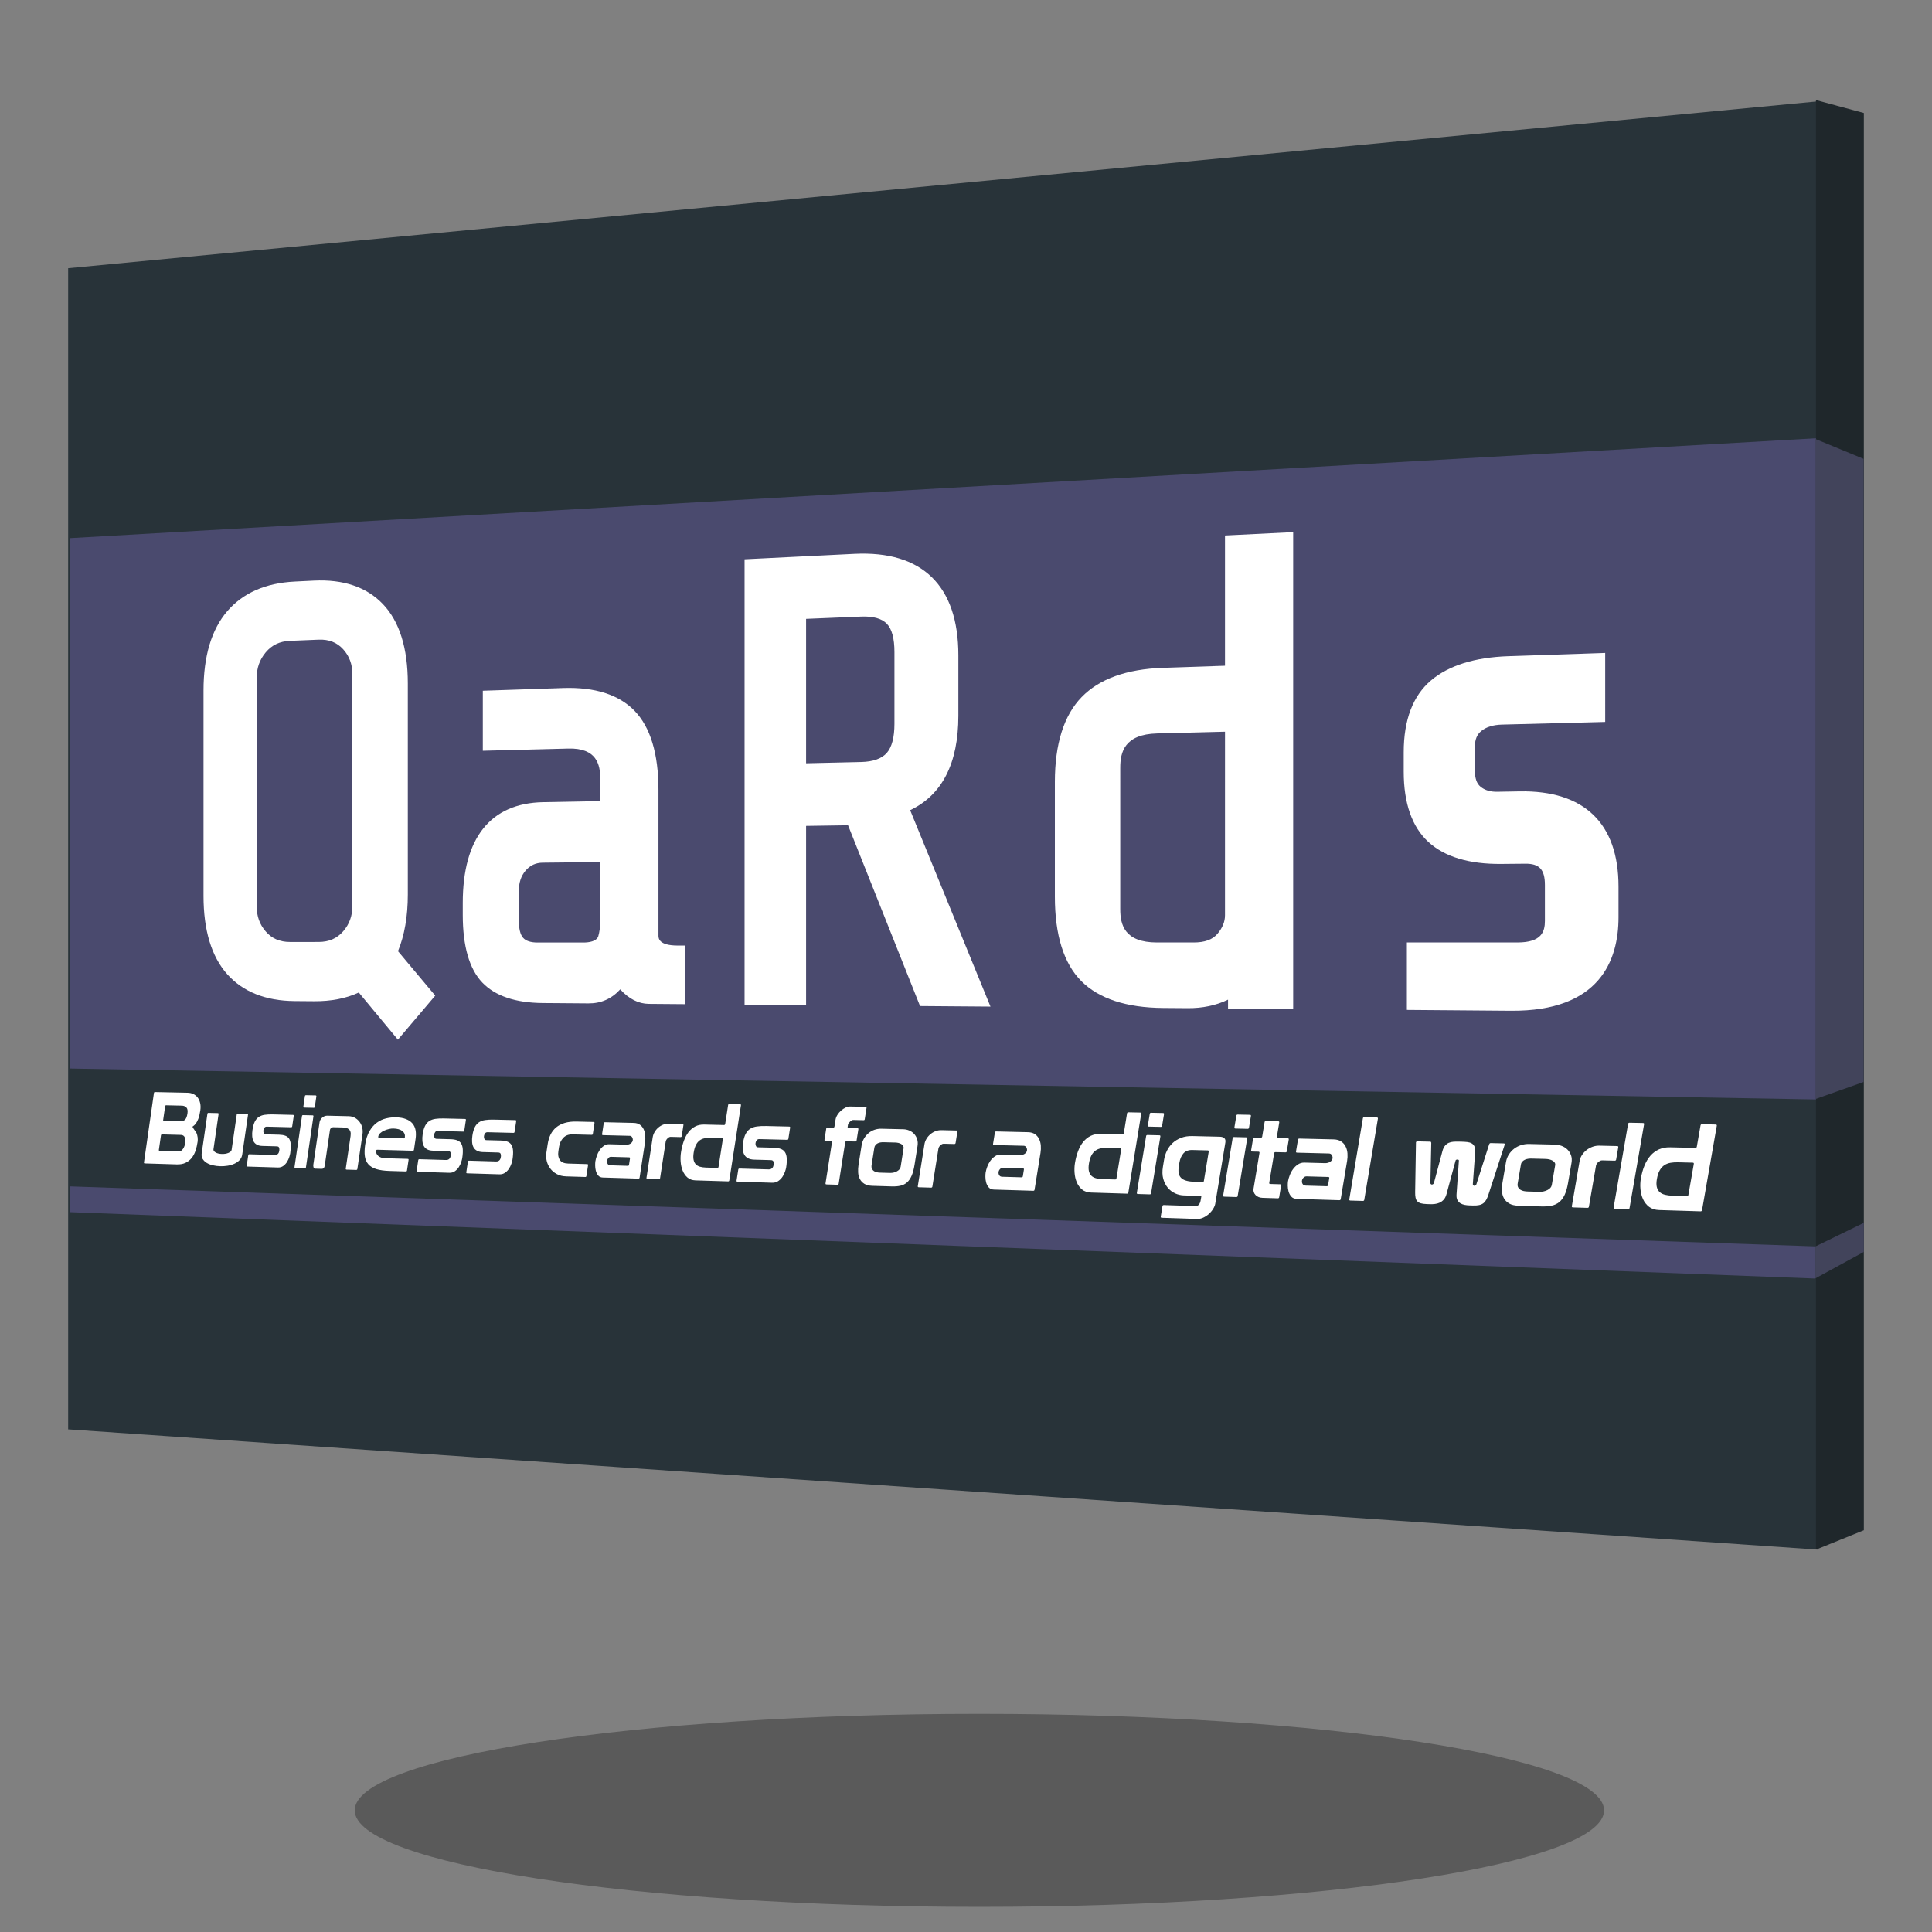 <?xml version="1.0" encoding="utf-8"?>
<!-- Generator: Adobe Illustrator 16.0.0, SVG Export Plug-In . SVG Version: 6.00 Build 0)  -->
<!DOCTYPE svg PUBLIC "-//W3C//DTD SVG 1.1//EN" "http://www.w3.org/Graphics/SVG/1.1/DTD/svg11.dtd">
<svg version="1.1" xmlns="http://www.w3.org/2000/svg" xmlns:xlink="http://www.w3.org/1999/xlink" x="0px" y="0px" width="1000px"
	 height="1000px" viewBox="0 0 1000 1000" enable-background="new 0 0 1000 1000" xml:space="preserve">
<rect x="0" y="0" width="1000" height="1000" fill="#808080" stroke="none"/>
<g id="Layer_1">
	<path opacity="0.3" fill="#010101" enable-background="new    " d="M506.923,887.086c178.551,0,323.328,22.359,323.328,49.955
		s-144.777,49.955-323.328,49.955c-178.55,0-323.31-22.359-323.31-49.955S328.373,887.086,506.923,887.086z"/>
	<g id="Layer_1_1_" display="none">
		<g display="inline">
			<g>
				<path opacity="0.2" fill="#010101" enable-background="new    " d="M883.458,650.888H122.486c0,0-103.073-15.01-108.374-120.368
					c0,0-36.849-156.295,149.288-184.388c0,0-73.77-219.514,166.818-309.066c0,0,201.926-59.704,300.292,151.029
					c0,0,87.796-64.99,187.869-1.749c0,0,87.813,59.68,59.729,173.843c0,0,112.384,15.799,115.896,151.029
					C994.02,511.201,1004.671,604.444,883.458,650.888z"/>
				<path fill="#FFFFFF" d="M878.026,634.626H117.071c0,0-103.09-15.025-108.35-120.368c0,0-36.864-156.289,149.264-184.371
					c0,0-73.746-219.506,166.819-309.075c0,0,201.942-59.695,300.291,151.029c0,0,87.78-64.973,187.901-1.748
					c0,0,87.765,59.696,59.697,173.86c0,0,112.383,15.806,115.895,151.004C988.588,494.924,999.239,588.199,878.026,634.626z"/>
				<path opacity="0.2" fill="#010101" enable-background="new    " d="M159.05,623.438h675.103c0,0,91.455-13.334,96.139-106.789
					c0,0,32.717-138.662-132.434-163.573c0,0,65.437-194.74-148.013-274.217c0,0-179.161-52.972-266.411,133.995
					c0,0-77.885-57.648-166.688-1.562c0,0-77.908,52.964-52.964,154.241c0,0-99.715,14.042-102.829,133.961
					C60.969,499.494,51.513,582.232,159.05,623.438z"/>
				<path fill="#FFFFFF" d="M163.88,609.047H839c0,0,91.421-13.058,96.104-104.479c0,0,32.701-135.636-132.434-160.012
					c0,0,65.436-190.495-147.995-268.226c0,0-179.145-51.809-266.412,131.06c0,0-77.917-56.396-166.721-1.512
					c0,0-77.893,51.809-52.98,150.882c0,0-99.715,13.708-102.813,131.061C65.783,487.801,56.31,568.751,163.88,609.047z"/>
				<path fill="#E4E6ED" d="M337.293,675.508c25,0,45.271,20.262,45.271,45.272c0,25.01-20.271,45.271-45.271,45.271
					c-25.002,0-45.281-20.261-45.281-45.271C292.012,695.77,312.291,675.508,337.293,675.508z"/>
				<path fill="#C2C4CE" d="M356.708,683.247c9.726,7.563,16.035,19.4,16.035,32.687c0,22.831-18.53,41.369-41.361,41.369
					c-7.408,0-14.351-1.951-20.384-5.382c6.992,5.431,15.773,8.666,25.328,8.666c22.847,0,41.345-18.521,41.345-41.337
					C377.686,703.818,369.246,690.338,356.708,683.247z"/>
				<path fill="#E4E6ED" d="M501.932,716.665c25.012,0,45.272,20.278,45.272,45.288c0,24.994-20.262,45.271-45.272,45.271
					c-25.01,0-45.279-20.276-45.279-45.271C456.651,736.943,476.921,716.665,501.932,716.665z"/>
				<path fill="#C2C4CE" d="M521.348,724.39c9.741,7.609,16.019,19.448,16.019,32.719c0,22.831-18.538,41.353-41.369,41.353
					c-7.407,0-14.334-1.936-20.359-5.35c6.992,5.415,15.767,8.65,25.32,8.65c22.863,0,41.351-18.538,41.351-41.337
					C542.308,744.943,533.854,731.48,521.348,724.39z"/>
				<path fill="#E4E6ED" d="M666.514,689.248c24.994,0,45.272,20.278,45.272,45.271c0,24.994-20.278,45.272-45.272,45.272
					c-24.992,0-45.288-20.278-45.288-45.272C621.226,709.526,641.521,689.248,666.514,689.248z"/>
				<path fill="#C2C4CE" d="M685.962,696.956c9.74,7.578,16.019,19.416,16.019,32.687c0,22.848-18.507,41.354-41.368,41.354
					c-7.399,0-14.344-1.936-20.359-5.334c6.976,5.398,15.789,8.651,25.303,8.651c22.896,0,41.386-18.508,41.386-41.337
					C706.924,717.527,698.469,704.046,685.962,696.956z"/>
			</g>
			<path opacity="0.3" fill="#010101" enable-background="new    " d="M506.923,887.086c178.551,0,323.328,22.359,323.328,49.955
				s-144.777,49.955-323.328,49.955c-178.55,0-323.31-22.359-323.31-49.955S328.373,887.086,506.923,887.086z"/>
		</g>
	</g>
</g>
<g id="Layer_2">
	<g>
		<g>
			<polygon fill="#283339" points="941.215,802.084 35.276,739.824 35.277,138.828 941.215,52.426 			"/>
			<polygon fill="#4A4A6E" points="940.424,569.09 36.297,553.064 36.297,278.538 940.422,226.813 			"/>
			<polygon fill="#4A4A6E" points="939.633,661.761 36.297,627.413 36.297,614.07 939.633,645.128 			"/>
			<g>
				<path fill="#FFFFFF" d="M79.674,565.759c0.049-0.345,0.229-0.516,0.54-0.512l16.849,0.354c1.131,0.024,2.143,0.255,3.042,0.688
					c0.894,0.436,1.643,1.051,2.238,1.843c0.594,0.794,1.014,1.747,1.268,2.862c0.246,1.12,0.27,2.368,0.072,3.751
					c-0.27,1.869-0.626,3.342-1.064,4.423c-0.442,1.086-0.885,1.906-1.329,2.468c-0.442,0.557-0.819,0.93-1.127,1.114
					c-0.312,0.184-0.473,0.326-0.487,0.432c-0.026,0.172,0.163,0.54,0.571,1.104c0.408,0.567,0.857,1.219,1.348,1.961
					c0.175,0.314,0.318,0.681,0.434,1.103c0.109,0.418,0.199,0.848,0.264,1.279c0.062,0.438,0.085,0.872,0.071,1.306
					c-0.016,0.435-0.047,0.805-0.091,1.117c-0.24,1.657-0.604,3.206-1.099,4.651c-0.492,1.444-1.17,2.687-2.029,3.735
					c-0.859,1.051-1.916,1.863-3.164,2.452c-1.25,0.585-2.764,0.85-4.546,0.794l-16.52-0.51c-0.311-0.012-0.441-0.183-0.392-0.531
					L79.674,565.759z M82.235,595.156c-0.049,0.341,0.081,0.518,0.392,0.525l9.87,0.285c0.532,0.016,0.991-0.124,1.382-0.426
					c0.387-0.299,0.726-0.679,1.012-1.139c0.283-0.462,0.506-0.947,0.659-1.461c0.153-0.516,0.257-0.961,0.312-1.342
					c0.113-0.794,0.124-1.457,0.028-2c-0.095-0.539-0.254-0.965-0.473-1.286c-0.223-0.313-0.49-0.539-0.8-0.67
					c-0.314-0.126-0.608-0.199-0.89-0.203l-9.877-0.267c-0.312-0.006-0.492,0.163-0.54,0.507L82.235,595.156z M84.458,579.683
					c-0.049,0.344,0.082,0.521,0.394,0.529l8.1,0.2c1.25,0.03,2.184-0.246,2.806-0.838c0.618-0.593,1.044-1.682,1.273-3.271
					c0.214-1.48,0.015-2.518-0.59-3.106c-0.607-0.579-1.382-0.884-2.318-0.906l-8.105-0.185c-0.313-0.008-0.492,0.163-0.542,0.507
					L84.458,579.683z"/>
				<path fill="#FFFFFF" d="M123.096,576.4l4.871,0.111c0.316,0.008,0.454,0.186,0.402,0.535l-2.99,20.556
					c-0.162,1.112-0.613,2.06-1.348,2.84c-0.736,0.778-1.642,1.415-2.719,1.905c-1.076,0.489-2.259,0.84-3.545,1.041
					c-1.286,0.206-2.564,0.286-3.827,0.246c-1.297-0.04-2.552-0.199-3.763-0.479c-1.211-0.28-2.271-0.696-3.17-1.244
					c-0.901-0.545-1.602-1.231-2.102-2.042c-0.499-0.813-0.667-1.771-0.509-2.876l2.957-20.443c0.051-0.349,0.234-0.518,0.548-0.512
					l4.83,0.117c0.316,0.006,0.45,0.182,0.402,0.533l-2.644,18.239c-0.044,0.311,0.045,0.609,0.275,0.896
					c0.228,0.284,0.54,0.533,0.938,0.756c0.397,0.216,0.871,0.391,1.424,0.512c0.554,0.121,1.132,0.188,1.732,0.203
					c0.603,0.021,1.188-0.016,1.757-0.104c0.567-0.086,1.091-0.23,1.563-0.424c0.474-0.195,0.868-0.426,1.179-0.698
					c0.308-0.27,0.487-0.562,0.53-0.872l2.658-18.288C122.594,576.558,122.777,576.393,123.096,576.4z"/>
				<path fill="#FFFFFF" d="M129.045,597.447l13.199,0.382c0.452,0.017,0.815-0.052,1.095-0.199c0.28-0.15,0.511-0.348,0.692-0.585
					c0.179-0.242,0.308-0.511,0.382-0.808c0.076-0.295,0.132-0.567,0.168-0.809c0.068-0.457,0.028-0.913-0.113-1.369
					c-0.146-0.462-0.538-0.704-1.179-0.721l-7.551-0.209c-1.151-0.033-2.099-0.261-2.836-0.685c-0.744-0.422-1.3-0.995-1.676-1.724
					c-0.373-0.728-0.6-1.588-0.68-2.589c-0.08-0.997-0.033-2.088,0.138-3.271c0.256-1.74,0.643-3.146,1.169-4.218
					c0.522-1.069,1.206-1.893,2.042-2.466c0.837-0.577,1.856-0.957,3.057-1.135c1.199-0.185,2.614-0.255,4.251-0.219l10.427,0.247
					c0.321,0.006,0.458,0.183,0.408,0.537l-0.784,5.354c-0.052,0.354-0.24,0.523-0.562,0.516l-12.631-0.318
					c-0.515-0.016-0.913,0.181-1.195,0.575c-0.282,0.396-0.459,0.836-0.53,1.325c-0.067,0.454-0.014,0.908,0.162,1.369
					c0.173,0.458,0.501,0.697,0.98,0.707l7.029,0.186c1.254,0.035,2.31,0.21,3.168,0.529c0.858,0.324,1.517,0.842,1.981,1.556
					c0.459,0.715,0.739,1.68,0.837,2.896c0.097,1.216,0.014,2.73-0.254,4.55c-0.079,0.525-0.25,1.214-0.521,2.067
					c-0.271,0.852-0.659,1.686-1.167,2.494c-0.506,0.812-1.149,1.5-1.929,2.075c-0.778,0.571-1.715,0.84-2.808,0.805l-15.696-0.481
					c-0.319-0.011-0.452-0.189-0.402-0.54l0.775-5.315C128.543,597.61,128.729,597.439,129.045,597.447z"/>
				<path fill="#FFFFFF" d="M156.304,577.712c0.051-0.358,0.236-0.525,0.562-0.518l4.955,0.117c0.326,0.004,0.463,0.184,0.411,0.535
					l-3.87,26.371c-0.05,0.349-0.239,0.52-0.563,0.51l-4.946-0.153c-0.324-0.012-0.459-0.19-0.409-0.539L156.304,577.712z
					 M158.377,566.877l4.961,0.104c0.324,0.006,0.46,0.187,0.41,0.537l-0.79,5.378c-0.052,0.351-0.241,0.521-0.565,0.514
					l-4.958-0.109c-0.324-0.009-0.461-0.186-0.409-0.536l0.786-5.369C157.865,567.044,158.053,566.871,158.377,566.877z"/>
				<path fill="#FFFFFF" d="M168.079,603.351c-0.166,1.126-0.706,1.67-1.617,1.642l-3.266-0.1c-0.453-0.014-0.756-0.236-0.903-0.662
					c-0.149-0.429-0.183-0.92-0.1-1.481l3.21-21.864c0.128-0.876,0.581-1.668,1.354-2.373c0.771-0.704,1.68-1.047,2.721-1.022
					l11.077,0.259c1.179,0.033,2.242,0.313,3.183,0.846c0.939,0.539,1.735,1.241,2.381,2.105c0.647,0.872,1.104,1.858,1.371,2.962
					c0.265,1.106,0.313,2.244,0.138,3.411l-2.652,17.96c-0.053,0.353-0.261,0.525-0.621,0.514l-4.968-0.153
					c-0.33-0.012-0.464-0.191-0.415-0.546l2.484-16.821c0.129-0.88,0.115-1.604-0.048-2.174c-0.163-0.577-0.444-1.022-0.837-1.353
					c-0.397-0.331-0.879-0.565-1.451-0.701c-0.571-0.14-1.201-0.215-1.887-0.232l-4.755-0.12c-0.357-0.008-0.714,0.126-1.064,0.398
					c-0.352,0.274-0.55,0.565-0.597,0.882L168.079,603.351z"/>
				<path fill="#FFFFFF" d="M194.701,595.63c-0.081,0.525-0.02,1.016,0.18,1.469c0.196,0.448,0.494,0.849,0.892,1.2
					c0.395,0.349,0.893,0.631,1.492,0.842c0.599,0.215,1.245,0.329,1.94,0.349l11.85,0.345c0.331,0.012,0.472,0.194,0.419,0.551
					l-0.81,5.434c-0.052,0.356-0.247,0.529-0.578,0.518l-8.417-0.259c-2.782-0.084-5.067-0.4-6.861-0.955
					c-1.79-0.552-3.174-1.386-4.15-2.5c-0.977-1.108-1.581-2.502-1.813-4.176c-0.23-1.68-0.175-3.686,0.171-6.013
					c0.42-2.83,1.169-5.162,2.252-6.998c1.081-1.839,2.354-3.289,3.821-4.356c1.467-1.066,3.053-1.801,4.756-2.205
					c1.706-0.406,3.385-0.587,5.044-0.551c2.059,0.048,3.8,0.348,5.219,0.899c1.422,0.555,2.544,1.31,3.373,2.276
					c0.826,0.968,1.366,2.132,1.613,3.497c0.249,1.367,0.248,2.886-0.001,4.558l-0.827,5.551c-0.053,0.356-0.248,0.531-0.58,0.521
					l-18.413-0.516C194.942,595.101,194.753,595.273,194.701,595.63z M208.971,589.228c0.333,0.01,0.526-0.159,0.58-0.516
					c0.199-1.352-0.223-2.442-1.268-3.273c-1.044-0.826-2.612-1.269-4.704-1.318c-0.663-0.018-1.416,0.07-2.259,0.263
					c-0.843,0.189-1.664,0.464-2.462,0.818c-0.802,0.351-1.488,0.802-2.067,1.334c-0.576,0.537-0.915,1.14-1.014,1.816
					c-0.052,0.353,0.085,0.535,0.416,0.539L208.971,589.228z"/>
				<path fill="#FFFFFF" d="M217.054,600.011l13.826,0.402c0.474,0.014,0.854-0.058,1.147-0.209c0.293-0.155,0.535-0.354,0.723-0.6
					c0.191-0.247,0.324-0.518,0.402-0.824c0.08-0.3,0.138-0.577,0.176-0.827c0.072-0.466,0.029-0.934-0.12-1.403
					c-0.15-0.472-0.563-0.717-1.235-0.736l-7.909-0.224c-1.208-0.031-2.198-0.263-2.973-0.696c-0.775-0.434-1.36-1.021-1.753-1.768
					c-0.392-0.74-0.629-1.626-0.711-2.648c-0.083-1.021-0.034-2.136,0.146-3.35c0.266-1.779,0.673-3.219,1.221-4.317
					c0.548-1.093,1.264-1.935,2.14-2.523c0.879-0.589,1.945-0.975,3.201-1.158c1.257-0.186,2.741-0.261,4.456-0.219l10.923,0.257
					c0.338,0.008,0.48,0.188,0.428,0.551l-0.824,5.481c-0.053,0.358-0.249,0.535-0.584,0.525l-13.235-0.334
					c-0.539-0.015-0.957,0.183-1.253,0.585c-0.292,0.41-0.481,0.861-0.554,1.361c-0.068,0.462-0.014,0.93,0.171,1.397
					c0.181,0.472,0.524,0.714,1.027,0.728l7.361,0.193c1.313,0.034,2.42,0.215,3.32,0.544c0.898,0.33,1.589,0.863,2.075,1.592
					c0.481,0.732,0.775,1.722,0.876,2.966c0.102,1.245,0.015,2.798-0.266,4.659c-0.08,0.535-0.262,1.243-0.544,2.113
					c-0.283,0.874-0.691,1.724-1.224,2.556c-0.529,0.826-1.202,1.534-2.02,2.117c-0.816,0.59-1.797,0.862-2.939,0.828l-16.445-0.508
					c-0.333-0.01-0.472-0.194-0.419-0.549l0.812-5.441C216.529,600.174,216.722,600.001,217.054,600.011z"/>
				<path fill="#FFFFFF" d="M242.774,600.759l14.013,0.408c0.478,0.014,0.864-0.056,1.162-0.211
					c0.296-0.155,0.542-0.353,0.732-0.603c0.191-0.247,0.327-0.523,0.407-0.828c0.081-0.307,0.142-0.585,0.178-0.834
					c0.071-0.47,0.029-0.939-0.122-1.415c-0.151-0.476-0.569-0.719-1.251-0.74l-8.017-0.224c-1.223-0.033-2.226-0.271-3.012-0.706
					c-0.786-0.435-1.376-1.029-1.777-1.775c-0.399-0.75-0.638-1.642-0.72-2.665c-0.085-1.033-0.037-2.155,0.146-3.375
					c0.271-1.794,0.684-3.242,1.24-4.346c0.556-1.103,1.279-1.948,2.168-2.543c0.889-0.591,1.97-0.978,3.242-1.164
					c1.275-0.188,2.779-0.261,4.514-0.22l11.072,0.263c0.341,0.005,0.488,0.189,0.435,0.552l-0.834,5.521
					c-0.054,0.362-0.254,0.536-0.596,0.526l-13.413-0.335c-0.544-0.014-0.967,0.184-1.269,0.589
					c-0.298,0.408-0.488,0.862-0.562,1.366c-0.071,0.465-0.016,0.937,0.171,1.41c0.185,0.475,0.532,0.719,1.042,0.73l7.461,0.197
					c1.333,0.034,2.453,0.219,3.362,0.548c0.912,0.334,1.613,0.869,2.105,1.604c0.488,0.738,0.785,1.731,0.89,2.981
					c0.104,1.258,0.016,2.82-0.269,4.695c-0.083,0.537-0.267,1.25-0.552,2.128c-0.289,0.883-0.703,1.735-1.24,2.567
					c-0.537,0.836-1.221,1.548-2.048,2.137c-0.827,0.59-1.823,0.866-2.982,0.83l-16.664-0.513c-0.338-0.011-0.479-0.193-0.426-0.554
					l0.824-5.478C242.242,600.924,242.438,600.747,242.774,600.759z"/>
				<path fill="#FFFFFF" d="M303.935,602.54c0.349,0.01,0.496,0.197,0.442,0.56l-0.848,5.566c-0.055,0.368-0.261,0.54-0.607,0.531
					l-9.82-0.306c-1.91-0.056-3.556-0.458-4.936-1.213c-1.384-0.752-2.506-1.713-3.37-2.888c-0.865-1.17-1.47-2.458-1.81-3.873
					c-0.341-1.409-0.409-2.802-0.199-4.18l0.693-4.562c0.279-1.847,0.781-3.499,1.504-4.959c0.724-1.449,1.691-2.684,2.904-3.692
					c1.213-1.007,2.697-1.771,4.449-2.299c1.752-0.52,3.778-0.758,6.075-0.702l8.847,0.207c0.349,0.008,0.499,0.194,0.443,0.563
					l-0.851,5.575c-0.056,0.366-0.259,0.543-0.607,0.533l-9.887-0.247c-2.017-0.05-3.618,0.544-4.802,1.792
					c-1.179,1.251-1.91,2.792-2.19,4.645l-0.354,2.337c-0.276,1.815-0.024,3.306,0.757,4.479c0.779,1.164,2.208,1.785,4.294,1.843
					L303.935,602.54z"/>
				<path fill="#FFFFFF" d="M313.093,580.87l14.895,0.351c1.344,0.03,2.441,0.364,3.286,0.989c0.845,0.629,1.489,1.425,1.925,2.395
					c0.442,0.969,0.704,2.04,0.789,3.222c0.085,1.185,0.038,2.362-0.144,3.533l-2.784,18.153c-0.056,0.364-0.263,0.543-0.616,0.533
					l-18.446-0.569c-1.049-0.032-1.857-0.395-2.419-1.091c-0.562-0.692-0.956-1.503-1.187-2.426
					c-0.227-0.92-0.342-1.837-0.342-2.751c-0.003-0.917,0.035-1.61,0.107-2.082c0.132-0.879,0.387-1.839,0.756-2.894
					c0.372-1.053,0.852-2.015,1.444-2.897c0.592-0.882,1.305-1.62,2.135-2.222c0.833-0.601,1.774-0.89,2.829-0.861l8.817,0.236
					c0.917,0.022,1.687-0.188,2.304-0.635c0.617-0.441,0.971-0.971,1.073-1.6c0.078-0.51-0.022-1.029-0.298-1.553
					c-0.276-0.518-0.696-0.788-1.259-0.802l-13.885-0.349c-0.35-0.01-0.5-0.193-0.443-0.563l0.853-5.582
					C312.538,581.037,312.741,580.86,313.093,580.87z M324.961,603.426c0.353,0.01,0.557-0.169,0.613-0.531l0.506-3.298
					c0.056-0.362-0.094-0.554-0.447-0.562l-9.403-0.265c-0.495-0.014-0.929,0.184-1.311,0.596c-0.379,0.411-0.61,0.871-0.688,1.385
					c-0.095,0.617-0.004,1.171,0.277,1.654c0.276,0.489,0.733,0.738,1.365,0.756L324.961,603.426z"/>
				<path fill="#FFFFFF" d="M353.286,581.817c0.358,0.008,0.508,0.193,0.453,0.565l-0.873,5.639
					c-0.056,0.374-0.262,0.553-0.618,0.545l-5.148-0.131c-0.322-0.008-0.624,0.081-0.899,0.257
					c-0.281,0.179-0.536,0.382-0.767,0.616c-0.235,0.233-0.425,0.484-0.574,0.761c-0.148,0.274-0.241,0.518-0.277,0.742
					l-2.928,19.023c-0.057,0.37-0.261,0.547-0.618,0.537l-5.969-0.186c-0.356-0.01-0.504-0.198-0.449-0.566l3.214-20.92
					c0.146-0.957,0.477-1.871,0.982-2.741c0.508-0.875,1.137-1.636,1.878-2.282c0.74-0.645,1.57-1.15,2.483-1.517
					c0.916-0.366,1.854-0.539,2.814-0.514L353.286,581.817z"/>
				<path fill="#FFFFFF" d="M375.353,581.774l1.519-9.791c0.059-0.374,0.269-0.557,0.632-0.551l5.55,0.115
					c0.364,0.012,0.517,0.199,0.461,0.577l-6.026,38.811c-0.06,0.372-0.272,0.553-0.635,0.537l-16.83-0.516
					c-1.724-0.056-3.125-0.551-4.204-1.49c-1.081-0.939-1.905-2.126-2.476-3.545c-0.574-1.427-0.92-2.97-1.04-4.64
					c-0.118-1.668-0.057-3.281,0.179-4.824c0.335-2.177,0.83-4.165,1.485-5.961c0.656-1.795,1.475-3.323,2.461-4.579
					c0.987-1.254,2.145-2.218,3.474-2.888c1.329-0.675,2.858-0.991,4.585-0.948l10.238,0.237
					C375.083,582.331,375.295,582.146,375.353,581.774z M374.126,589.676c0.057-0.371-0.093-0.562-0.452-0.569l-5.905-0.151
					c-1.119-0.028-2.154,0.05-3.105,0.23c-0.949,0.18-1.8,0.548-2.554,1.106c-0.755,0.552-1.391,1.344-1.909,2.371
					c-0.518,1.022-0.907,2.348-1.156,3.972c-0.233,1.515-0.243,2.757-0.035,3.723c0.213,0.971,0.599,1.743,1.158,2.313
					c0.562,0.575,1.284,0.983,2.17,1.233c0.88,0.251,1.899,0.389,3.051,0.426l5.9,0.168c0.357,0.01,0.567-0.168,0.625-0.536
					L374.126,589.676z"/>
				<path fill="#FFFFFF" d="M382.753,604.831l15.046,0.44c0.512,0.014,0.927-0.055,1.25-0.216c0.316-0.163,0.581-0.366,0.785-0.625
					c0.207-0.256,0.354-0.541,0.436-0.857c0.087-0.316,0.152-0.605,0.192-0.863c0.076-0.486,0.033-0.976-0.128-1.467
					c-0.165-0.492-0.613-0.749-1.342-0.769l-8.609-0.243c-1.315-0.035-2.393-0.278-3.238-0.732
					c-0.841-0.453-1.478-1.066-1.904-1.843c-0.429-0.776-0.686-1.699-0.775-2.763c-0.089-1.068-0.038-2.232,0.16-3.497
					c0.286-1.858,0.731-3.357,1.329-4.498c0.599-1.144,1.373-2.021,2.327-2.631c0.956-0.615,2.118-1.019,3.484-1.21
					c1.368-0.189,2.983-0.265,4.849-0.223l11.887,0.28c0.37,0.012,0.525,0.201,0.467,0.577l-0.896,5.718
					c-0.056,0.375-0.271,0.556-0.641,0.548l-14.404-0.362c-0.584-0.018-1.039,0.188-1.36,0.609c-0.324,0.42-0.522,0.897-0.605,1.415
					c-0.074,0.481-0.013,0.971,0.186,1.463c0.196,0.489,0.571,0.742,1.119,0.758l8.011,0.211c1.433,0.036,2.634,0.229,3.614,0.573
					c0.979,0.345,1.729,0.899,2.258,1.662c0.527,0.764,0.845,1.793,0.957,3.095c0.112,1.298,0.017,2.916-0.289,4.858
					c-0.089,0.562-0.286,1.3-0.595,2.205c-0.309,0.911-0.75,1.799-1.327,2.665c-0.58,0.863-1.315,1.598-2.202,2.207
					c-0.89,0.611-1.958,0.899-3.201,0.859l-17.894-0.553c-0.365-0.012-0.518-0.203-0.458-0.575l0.883-5.675
					C382.179,605.002,382.391,604.821,382.753,604.831z"/>
				<path fill="#FFFFFF" d="M438.738,583.259c-0.06,0.376,0.097,0.571,0.471,0.579l4.603,0.109c0.375,0.008,0.533,0.201,0.474,0.579
					l-0.912,5.771c-0.059,0.377-0.276,0.558-0.648,0.55l-4.602-0.113c-0.372-0.013-0.589,0.173-0.651,0.551l-3.365,21.386
					c-0.06,0.38-0.28,0.56-0.652,0.547l-5.692-0.173c-0.374-0.012-0.528-0.205-0.469-0.581l3.357-21.355
					c0.06-0.374-0.097-0.565-0.469-0.577l-2.956-0.074c-0.372-0.01-0.528-0.202-0.469-0.577l0.904-5.747
					c0.058-0.375,0.272-0.56,0.645-0.552l2.956,0.071c0.372,0.007,0.59-0.179,0.652-0.553l0.558-3.557
					c0.126-0.826,0.458-1.658,0.979-2.496c0.521-0.834,1.148-1.568,1.858-2.197c0.72-0.629,1.491-1.141,2.325-1.54
					c0.828-0.396,1.621-0.589,2.365-0.577l8.038,0.169c0.372,0.008,0.532,0.203,0.472,0.583l-0.914,5.777
					c-0.06,0.377-0.238,0.562-0.538,0.554l-5.506-0.123c-0.185-0.004-0.425,0.079-0.714,0.24s-0.565,0.364-0.829,0.605
					c-0.261,0.243-0.5,0.499-0.715,0.78c-0.212,0.276-0.331,0.529-0.368,0.756L438.738,583.259z"/>
				<path fill="#FFFFFF" d="M473.37,602.891c-0.363,2.279-0.86,4.155-1.498,5.624c-0.629,1.465-1.426,2.624-2.378,3.472
					c-0.957,0.848-2.085,1.423-3.388,1.724c-1.301,0.305-2.827,0.426-4.563,0.372l-10.061-0.307
					c-1.728-0.054-3.105-0.406-4.133-1.066c-1.029-0.653-1.798-1.493-2.315-2.514c-0.521-1.02-0.808-2.164-0.868-3.434
					c-0.068-1.27,0.006-2.565,0.212-3.887l1.573-9.955c0.219-1.355,0.641-2.578,1.287-3.662c0.64-1.083,1.414-2.003,2.327-2.759
					c0.912-0.755,1.936-1.328,3.075-1.72c1.139-0.389,2.309-0.569,3.516-0.543l11.449,0.271c1.021,0.025,2.026,0.236,3.009,0.646
					c0.977,0.4,1.825,0.983,2.523,1.741c0.698,0.763,1.223,1.676,1.571,2.731c0.348,1.057,0.412,2.272,0.194,3.638L473.37,602.891z
					 M467.698,594.337c0.071-0.456-0.006-0.866-0.232-1.232c-0.229-0.372-0.551-0.683-0.964-0.941
					c-0.415-0.257-0.899-0.45-1.451-0.579c-0.548-0.129-1.104-0.199-1.673-0.215l-6.174-0.157c-0.491-0.01-0.99,0.027-1.493,0.109
					c-0.502,0.081-0.972,0.229-1.403,0.445c-0.432,0.216-0.811,0.514-1.129,0.886c-0.326,0.368-0.528,0.822-0.611,1.35l-1.435,9.067
					c-0.119,0.753-0.058,1.384,0.184,1.879c0.243,0.502,0.583,0.899,1.03,1.198c0.443,0.297,0.939,0.504,1.489,0.611
					c0.551,0.111,1.071,0.175,1.562,0.188l5.204,0.153c1.36,0.04,2.593-0.25,3.697-0.863c1.104-0.617,1.736-1.417,1.89-2.402
					l0.724-4.55L467.698,594.337z"/>
				<path fill="#FFFFFF" d="M495.068,585.153c0.382,0.01,0.543,0.205,0.482,0.589l-0.933,5.838c-0.061,0.386-0.279,0.569-0.666,0.56
					l-5.52-0.138c-0.344-0.012-0.666,0.084-0.966,0.265c-0.297,0.185-0.569,0.396-0.823,0.637c-0.249,0.243-0.454,0.506-0.61,0.788
					c-0.16,0.281-0.261,0.539-0.298,0.771l-3.138,19.697c-0.063,0.381-0.283,0.567-0.666,0.554l-6.402-0.195
					c-0.383-0.016-0.538-0.209-0.477-0.591l3.444-21.66c0.158-0.987,0.509-1.935,1.054-2.836c0.547-0.907,1.215-1.69,2.013-2.36
					c0.799-0.667,1.685-1.192,2.664-1.57c0.982-0.379,1.987-0.554,3.022-0.529L495.068,585.153z"/>
				<path fill="#FFFFFF" d="M515.615,585.637l16.475,0.389c1.482,0.033,2.695,0.386,3.631,1.043
					c0.938,0.664,1.646,1.502,2.131,2.521c0.488,1.022,0.775,2.149,0.873,3.39c0.092,1.247,0.039,2.481-0.162,3.718l-3.08,19.084
					c-0.061,0.387-0.289,0.571-0.68,0.558l-20.393-0.625c-1.164-0.036-2.055-0.418-2.672-1.154c-0.627-0.725-1.063-1.58-1.318-2.546
					c-0.25-0.971-0.375-1.933-0.379-2.897c0-0.965,0.039-1.693,0.121-2.191c0.148-0.921,0.426-1.933,0.834-3.037
					c0.412-1.106,0.941-2.119,1.596-3.047c0.654-0.922,1.445-1.702,2.363-2.331c0.92-0.631,1.957-0.93,3.121-0.897l9.754,0.257
					c1.014,0.024,1.859-0.193,2.543-0.659c0.688-0.467,1.082-1.024,1.188-1.682c0.086-0.541-0.021-1.088-0.324-1.634
					c-0.309-0.549-0.771-0.832-1.393-0.85l-15.352-0.385c-0.385-0.012-0.553-0.206-0.492-0.591l0.945-5.869
					C515.006,585.816,515.229,585.629,515.615,585.637z M528.74,609.371c0.391,0.008,0.617-0.174,0.68-0.56l0.555-3.465
					c0.068-0.384-0.102-0.581-0.49-0.597l-10.398-0.289c-0.545-0.014-1.025,0.193-1.447,0.623c-0.42,0.438-0.672,0.92-0.762,1.453
					c-0.102,0.654-0.006,1.235,0.307,1.745c0.307,0.512,0.813,0.774,1.512,0.796L528.74,609.371z"/>
				<path fill="#FFFFFF" d="M581.674,586.604l1.682-10.298c0.064-0.392,0.291-0.581,0.695-0.575l6.139,0.13
					c0.402,0.008,0.576,0.206,0.51,0.599l-6.666,40.811c-0.064,0.392-0.297,0.579-0.701,0.565l-18.604-0.573
					c-1.912-0.058-3.453-0.581-4.648-1.574c-1.193-0.989-2.104-2.233-2.736-3.732c-0.631-1.494-1.014-3.124-1.145-4.88
					c-0.135-1.751-0.068-3.445,0.195-5.067c0.375-2.287,0.918-4.374,1.641-6.263c0.727-1.886,1.633-3.495,2.719-4.814
					c1.092-1.313,2.369-2.325,3.836-3.031c1.475-0.705,3.162-1.035,5.07-0.991l11.32,0.269
					C581.377,587.182,581.609,586.994,581.674,586.604z M580.318,594.909c0.066-0.388-0.104-0.589-0.5-0.603l-6.529-0.163
					c-1.238-0.03-2.381,0.052-3.432,0.24c-1.053,0.186-1.99,0.569-2.824,1.153c-0.836,0.583-1.537,1.414-2.111,2.493
					c-0.574,1.073-1,2.466-1.281,4.174c-0.256,1.594-0.268,2.896-0.035,3.915c0.234,1.021,0.666,1.835,1.281,2.434
					c0.619,0.604,1.42,1.037,2.396,1.3c0.975,0.261,2.098,0.412,3.373,0.446l6.523,0.192c0.393,0.014,0.627-0.181,0.691-0.569
					L580.318,594.909z"/>
				<path fill="#FFFFFF" d="M593.227,588.053c0.059-0.394,0.295-0.581,0.693-0.574l6.172,0.148c0.402,0.008,0.578,0.209,0.514,0.602
					l-4.816,29.4c-0.068,0.392-0.299,0.581-0.705,0.568l-6.154-0.188c-0.398-0.014-0.57-0.213-0.506-0.607L593.227,588.053z
					 M595.807,575.977l6.172,0.129c0.402,0.01,0.578,0.213,0.514,0.6l-0.988,5.998c-0.061,0.395-0.293,0.583-0.697,0.575
					l-6.17-0.143c-0.404-0.005-0.576-0.203-0.516-0.6l0.984-5.984C595.17,576.161,595.402,575.967,595.807,575.977z"/>
				<path fill="#FFFFFF" d="M602.396,623.734l16.436,0.529c0.527,0.015,0.959-0.111,1.291-0.374
					c0.328-0.267,0.598-0.587,0.803-0.953c0.197-0.368,0.35-0.776,0.447-1.231c0.1-0.45,0.172-0.854,0.232-1.207l0.238-1.477
					l-9.102-0.28c-1.582-0.048-3.102-0.408-4.559-1.081c-1.457-0.677-2.713-1.651-3.764-2.922c-1.053-1.273-1.826-2.81-2.324-4.611
					c-0.492-1.805-0.549-3.863-0.172-6.172l0.615-3.762c0.264-1.605,0.764-3.145,1.49-4.623c0.73-1.479,1.695-2.782,2.896-3.915
					c1.201-1.134,2.664-2.032,4.383-2.702c1.723-0.669,3.68-0.978,5.875-0.924l14.154,0.332c1.021,0.024,1.811,0.271,2.35,0.74
					s0.727,1.213,0.559,2.243l-5.236,31.699c-0.135,0.826-0.502,1.716-1.09,2.665c-0.59,0.953-1.314,1.819-2.188,2.602
					c-0.865,0.784-1.836,1.421-2.902,1.92c-1.068,0.5-2.152,0.729-3.254,0.691l-18.262-0.613c-0.404-0.016-0.572-0.219-0.508-0.609
					l0.885-5.396C601.754,623.912,601.986,623.721,602.396,623.734z M610.055,607.015c0.145,0.993,0.527,1.829,1.15,2.516
					c0.617,0.687,1.521,1.208,2.711,1.557c1.188,0.35,2.715,0.553,4.594,0.608l3.914,0.111c0.406,0.011,0.645-0.179,0.705-0.571
					l2.506-15.178c0.064-0.394-0.107-0.595-0.52-0.604l-8.016-0.205c-1.951-0.048-3.463,0.529-4.537,1.722
					c-1.076,1.196-1.787,2.85-2.135,4.97l-0.25,1.536C609.951,604.843,609.91,606.025,610.055,607.015z"/>
				<path fill="#FFFFFF" d="M638.014,589.112c0.064-0.395,0.303-0.589,0.713-0.579l6.303,0.151c0.41,0.01,0.586,0.209,0.523,0.61
					l-4.924,29.711c-0.064,0.396-0.307,0.585-0.715,0.577l-6.287-0.195c-0.412-0.016-0.582-0.219-0.518-0.613L638.014,589.112z
					 M640.65,576.91l6.305,0.131c0.412,0.01,0.588,0.213,0.521,0.607l-1.002,6.06c-0.064,0.4-0.303,0.59-0.719,0.58l-6.303-0.144
					c-0.41-0.01-0.584-0.205-0.52-0.602l0.998-6.052C639.998,577.095,640.236,576.899,640.65,576.91z"/>
				<path fill="#FFFFFF" d="M656.955,612.217c-0.063,0.393,0.107,0.602,0.521,0.609l5.236,0.155c0.328,0.048,0.459,0.253,0.4,0.61
					l-1.01,6.072c-0.072,0.398-0.314,0.588-0.725,0.576l-7.84-0.243c-1.574-0.046-2.803-0.542-3.684-1.48
					c-0.879-0.944-1.223-2.03-1.021-3.257l3.076-18.535c0.068-0.396-0.109-0.599-0.52-0.608l-3.289-0.084
					c-0.41-0.01-0.586-0.213-0.52-0.611l1.004-6.056c0.064-0.4,0.303-0.592,0.713-0.58l3.291,0.076
					c0.412,0.01,0.656-0.184,0.723-0.583l1.232-7.434c0.064-0.396,0.309-0.594,0.725-0.587l6.346,0.141
					c0.416,0.008,0.59,0.213,0.523,0.607l-1.236,7.453c-0.061,0.395,0.104,0.598,0.523,0.609l5.113,0.121
					c0.42,0.01,0.598,0.215,0.529,0.611l-1.014,6.082c-0.063,0.402-0.307,0.593-0.719,0.585l-5.115-0.129
					c-0.416-0.012-0.658,0.187-0.727,0.579L656.955,612.217z"/>
				<path fill="#FFFFFF" d="M672.549,589.331l17.744,0.416c1.602,0.04,2.908,0.4,3.918,1.089c1.006,0.687,1.775,1.561,2.297,2.619
					c0.521,1.057,0.832,2.232,0.938,3.522c0.098,1.288,0.041,2.573-0.174,3.855l-3.316,19.807c-0.07,0.4-0.314,0.596-0.736,0.581
					l-21.969-0.677c-1.258-0.039-2.213-0.436-2.881-1.196c-0.672-0.76-1.139-1.644-1.416-2.652c-0.271-1.001-0.41-2.003-0.41-3.004
					c0-0.997,0.041-1.759,0.131-2.272c0.158-0.953,0.459-2.006,0.902-3.152c0.441-1.145,1.01-2.197,1.719-3.155
					c0.701-0.963,1.549-1.769,2.539-2.424c0.998-0.652,2.111-0.963,3.367-0.93l10.506,0.279c1.092,0.031,2.006-0.199,2.74-0.679
					c0.738-0.484,1.16-1.065,1.275-1.746c0.096-0.561-0.023-1.126-0.348-1.695c-0.33-0.571-0.828-0.864-1.5-0.88l-16.537-0.418
					c-0.416-0.012-0.594-0.215-0.525-0.613l1.014-6.09C671.891,589.514,672.133,589.321,672.549,589.331z M686.689,613.979
					c0.42,0.016,0.66-0.18,0.727-0.579l0.602-3.597c0.072-0.396-0.105-0.605-0.527-0.613l-11.203-0.314
					c-0.588-0.018-1.107,0.197-1.559,0.646c-0.453,0.447-0.727,0.951-0.818,1.508c-0.117,0.677-0.004,1.276,0.326,1.804
					c0.336,0.535,0.875,0.808,1.627,0.83L686.689,613.979z"/>
				<path fill="#FFFFFF" d="M706.156,578.273l6.508,0.133c0.426,0.012,0.604,0.217,0.537,0.619l-6.006,35.735l-0.025,0.119
					l-1.027,6.136c-0.068,0.4-0.32,0.594-0.742,0.579l-6.482-0.196c-0.42-0.015-0.598-0.22-0.527-0.623l1.027-6.122l0.02-0.12
					l5.984-35.673C705.486,578.46,705.738,578.265,706.156,578.273z"/>
				<path fill="#FFFFFF" d="M770.428,618.264c-0.359,1.093-0.744,2.01-1.16,2.758c-0.414,0.743-0.92,1.34-1.521,1.788
					c-0.604,0.455-1.338,0.768-2.203,0.943c-0.863,0.181-1.947,0.252-3.252,0.211l-1.83-0.06c-0.738-0.019-1.51-0.104-2.316-0.255
					c-0.805-0.149-1.533-0.412-2.189-0.801c-0.654-0.386-1.18-0.941-1.58-1.665c-0.4-0.725-0.566-1.7-0.484-2.922l1.223-17.568
					c-0.014-0.211-0.109-0.342-0.297-0.408c-0.186-0.065-0.342-0.102-0.467-0.104c-0.135-0.004-0.305,0.022-0.508,0.078
					s-0.348,0.187-0.426,0.386l-4.725,17.467c-0.334,1.208-0.824,2.159-1.459,2.852c-0.646,0.691-1.35,1.21-2.129,1.551
					c-0.773,0.345-1.58,0.562-2.424,0.657c-0.836,0.097-1.625,0.131-2.354,0.111l-1.811-0.056c-1.291-0.042-2.33-0.174-3.113-0.404
					c-0.785-0.225-1.393-0.577-1.832-1.059c-0.436-0.479-0.73-1.097-0.885-1.852c-0.154-0.754-0.225-1.68-0.211-2.776l0.422-25.838
					c0.059-0.361,0.348-0.539,0.861-0.525l6.393,0.149c0.299,0.008,0.488,0.074,0.551,0.195c0.068,0.125,0.102,0.291,0.113,0.491
					l-0.451,20.703c-0.004,0.243,0.086,0.443,0.26,0.589c0.168,0.149,0.336,0.222,0.508,0.228c0.172,0.004,0.369-0.061,0.59-0.195
					c0.215-0.138,0.367-0.326,0.455-0.565l4.447-16.656c0.32-1.127,0.758-2.026,1.301-2.683c0.547-0.659,1.184-1.148,1.918-1.483
					c0.727-0.324,1.531-0.523,2.412-0.581c0.879-0.062,1.82-0.081,2.814-0.058l1.697,0.04c0.951,0.023,1.871,0.087,2.75,0.187
					c0.875,0.104,1.625,0.337,2.238,0.695c0.617,0.362,1.086,0.884,1.41,1.564c0.318,0.679,0.451,1.598,0.383,2.736l-1.221,16.808
					c0,0.247,0.088,0.447,0.26,0.593c0.176,0.146,0.348,0.224,0.52,0.228c0.174,0.006,0.373-0.058,0.596-0.195
					c0.219-0.138,0.373-0.324,0.459-0.567l6.611-20.677c0.076-0.199,0.172-0.364,0.281-0.483c0.105-0.122,0.313-0.178,0.619-0.171
					l6.502,0.156c0.527,0.011,0.77,0.164,0.721,0.444L770.428,618.264z"/>
				<path fill="#FFFFFF" d="M811.604,612.36c-0.42,2.464-1.006,4.492-1.748,6.08c-0.742,1.586-1.676,2.838-2.793,3.754
					c-1.115,0.913-2.439,1.532-3.967,1.858c-1.525,0.322-3.311,0.45-5.348,0.391l-11.781-0.366c-2.023-0.062-3.635-0.444-4.834-1.16
					c-1.207-0.713-2.105-1.622-2.715-2.729c-0.607-1.102-0.943-2.341-1.018-3.716c-0.074-1.378,0.014-2.773,0.258-4.204l1.84-10.768
					c0.248-1.469,0.75-2.784,1.502-3.958c0.754-1.169,1.66-2.161,2.727-2.979c1.068-0.813,2.264-1.431,3.598-1.854
					c1.33-0.42,2.703-0.614,4.113-0.581l13.412,0.316c1.199,0.028,2.373,0.263,3.525,0.705c1.152,0.438,2.139,1.07,2.961,1.891
					c0.816,0.828,1.428,1.817,1.836,2.957c0.41,1.148,0.48,2.461,0.229,3.941L811.604,612.36z M804.959,603.082
					c0.088-0.49-0.004-0.934-0.27-1.334c-0.268-0.399-0.643-0.732-1.129-1.013c-0.486-0.283-1.053-0.496-1.699-0.637
					c-0.645-0.138-1.295-0.22-1.959-0.233l-7.234-0.185c-0.568-0.011-1.152,0.027-1.74,0.111c-0.596,0.089-1.143,0.246-1.648,0.483
					c-0.502,0.23-0.945,0.552-1.32,0.953c-0.379,0.398-0.619,0.888-0.717,1.459l-1.68,9.806c-0.141,0.816-0.066,1.497,0.217,2.038
					c0.283,0.542,0.682,0.97,1.205,1.296c0.518,0.322,1.102,0.546,1.744,0.665c0.646,0.123,1.25,0.191,1.826,0.209l6.096,0.179
					c1.598,0.044,3.033-0.263,4.326-0.927c1.295-0.663,2.035-1.525,2.223-2.594l0.844-4.922L804.959,603.082z"/>
				<path fill="#FFFFFF" d="M837.041,593.202c0.453,0.016,0.641,0.223,0.568,0.637l-1.094,6.323c-0.07,0.416-0.33,0.617-0.779,0.606
					l-6.473-0.163c-0.406-0.008-0.779,0.084-1.135,0.285c-0.35,0.199-0.67,0.426-0.961,0.687c-0.295,0.259-0.535,0.547-0.723,0.85
					c-0.186,0.311-0.305,0.585-0.344,0.836l-3.682,21.319c-0.074,0.412-0.334,0.609-0.777,0.598l-7.506-0.233
					c-0.443-0.014-0.631-0.225-0.557-0.639l4.035-23.436c0.186-1.072,0.6-2.092,1.236-3.07c0.641-0.979,1.428-1.829,2.359-2.55
					c0.932-0.725,1.973-1.286,3.119-1.697c1.152-0.408,2.334-0.594,3.541-0.567L837.041,593.202z"/>
				<path fill="#FFFFFF" d="M843.479,581.131l6.92,0.142c0.457,0.012,0.645,0.223,0.572,0.641l-6.393,36.859l-0.021,0.126
					l-1.098,6.327c-0.072,0.416-0.336,0.612-0.789,0.601l-6.896-0.213c-0.447-0.012-0.637-0.227-0.564-0.641l1.094-6.315l0.02-0.127
					l6.369-36.794C842.768,581.326,843.029,581.119,843.479,581.131z"/>
				<path fill="#FFFFFF" d="M878.262,593.542l1.926-11.018c0.072-0.418,0.34-0.625,0.795-0.613l7.041,0.146
					c0.461,0.01,0.656,0.223,0.578,0.643l-7.635,43.675c-0.076,0.42-0.344,0.623-0.803,0.608l-21.316-0.658
					c-2.182-0.066-3.953-0.631-5.318-1.69c-1.367-1.061-2.412-2.403-3.135-4.002c-0.723-1.603-1.162-3.348-1.309-5.225
					c-0.16-1.873-0.076-3.689,0.221-5.425c0.43-2.45,1.049-4.678,1.883-6.699c0.822-2.017,1.867-3.736,3.109-5.142
					c1.25-1.405,2.717-2.489,4.396-3.238c1.686-0.752,3.621-1.106,5.803-1.055l12.965,0.307
					C877.92,594.165,878.191,593.964,878.262,593.542z M876.711,602.431c0.076-0.414-0.119-0.629-0.574-0.645l-7.484-0.188
					c-1.414-0.037-2.727,0.046-3.928,0.249c-1.205,0.197-2.283,0.609-3.236,1.229c-0.953,0.629-1.762,1.516-2.414,2.666
					c-0.656,1.15-1.148,2.64-1.469,4.463c-0.293,1.705-0.309,3.099-0.045,4.193c0.271,1.093,0.762,1.962,1.469,2.605
					c0.713,0.646,1.627,1.114,2.746,1.393c1.119,0.285,2.406,0.448,3.865,0.49l7.473,0.215c0.455,0.016,0.719-0.188,0.789-0.602
					L876.711,602.431z"/>
			</g>
			<g>
				<path fill="#FFFFFF" d="M205.998,492.325c3.374-8.162,5.088-18.004,5.088-29.313V353.718
					c-0.001-18.289-4.353-32.112-12.911-41.063c-8.435-8.819-20.479-12.89-35.735-12.135l-9.919,0.491
					c-15.056,0.746-26.772,5.913-34.892,15.341c-8.163,9.476-12.287,23.284-12.287,41.069v106.279
					c0,17.795,4.124,31.431,12.287,40.565c8.115,9.086,19.83,13.767,34.892,13.886l9.919,0.078c8.91,0.072,16.727-1.44,23.265-4.507
					l20.246,24.393l19.33-22.787L205.998,492.325z M132.873,469.175V350.806c0-5.08,1.518-9.369,4.642-13.119
					c3.169-3.807,7.266-5.764,12.534-5.984l14.879-0.615c5.317-0.219,9.48,1.413,12.715,4.995c3.196,3.545,4.752,7.773,4.754,12.913
					l-0.002,119.928c0.002,5.15-1.555,9.439-4.751,13.11c-3.235,3.718-7.396,5.522-12.716,5.526l-14.879,0.004
					c-5.271-0.002-9.365-1.791-12.536-5.464C134.389,478.484,132.873,474.256,132.873,469.175z"/>
				<path fill="#FFFFFF" d="M350.887,489.418c-10.069,0-10.069-3.838-10.069-5.286V408.81c0-18.696-4.193-32.484-12.439-40.959
					c-8.124-8.341-20.553-12.279-36.869-11.728l-41.605,1.402v31.069l44.265-1.136c14.646-0.376,16.534,8.205,16.534,15.722v11.476
					l-29.537,0.551c-27.345,0.51-41.644,18.561-41.644,52.208v6.116c0,16.222,3.394,28.002,10.106,35.024
					c6.613,6.928,17.113,10.504,31.274,10.619l23.677,0.186c6.488,0.053,12.008-2.385,16.449-7.269
					c4.486,4.948,9.463,7.475,14.843,7.518l18.622,0.147v-30.335L350.887,489.418z M268.556,476.501l-0.002-15.406
					c0-4.259,1.132-7.667,3.46-10.417c2.329-2.75,5.234-4.109,8.889-4.147l29.8-0.32v30.164c0,3.177-0.365,6.01-1.087,8.417
					c-1.072,2.527-4.774,3.061-7.712,3.061H278.26c-3.599,0-6.141-0.843-7.565-2.513
					C269.275,483.678,268.556,480.704,268.556,476.501z"/>
				<path fill="#FFFFFF" d="M471.094,419.351c16.527-7.831,24.953-24.264,24.953-48.869v-31.31c0-36.09-18.759-54.239-53.791-52.505
					l-56.869,2.817v230.521l31.841,0.25v-92.771l21.721-0.325l37.263,93.566l36.458,0.286L471.094,419.351z M462.963,337.458v37.201
					c0,6.988-1.333,12.05-3.953,15.043c-2.615,2.989-7.095,4.572-13.308,4.715l-28.474,0.656v-74.754l28.474-1.18
					c6.231-0.258,10.727,0.997,13.349,3.734C461.646,325.591,462.963,330.5,462.963,337.458z"/>
				<path fill="#FFFFFF" d="M634.055,277.173v67.409l-32.086,1.082c-18.844,0.635-32.988,5.742-42.119,15.15
					c-9.201,9.469-13.848,24.228-13.848,43.892v59.412c0,19.895,4.598,34.59,13.695,43.707c9.039,9.06,23.225,13.748,42.271,13.899
					l12.736,0.102c7.734,0.06,14.746-1.415,20.926-4.406v4.573l33.713,0.265V275.429L634.055,277.173z M579.836,470.582l0.002-73.21
					c-0.002-8.029,2.158-17.303,19.039-17.737l35.184-0.903l-0.006,94.992c0,3.379-1.287,6.541-3.939,9.655
					c-2.549,2.997-6.57,4.452-12.295,4.449h-18.945C581.994,487.831,579.836,478.612,579.836,470.582z"/>
				<path fill="#FFFFFF" d="M786.498,409.619l-11.438,0.203c-3.686,0.067-6.553-0.797-8.77-2.641
					c-1.945-1.612-2.885-4.296-2.885-8.208v-12.505c0-3.671,1.039-6.242,3.285-8.087c2.541-2.092,6.154-3.212,10.725-3.329
					l53.43-1.372l-0.002-35.725l-50.068,1.686c-17.451,0.588-30.895,4.798-40.025,12.495c-9.428,7.943-14.189,20.469-14.189,37.252
					v9.99c0,16.435,4.309,28.696,12.816,36.468c8.393,7.663,21.047,11.482,37.699,11.326l12.461-0.115
					c7.262-0.069,10.105,3.031,10.105,11.056v18.554c0,5.516-1.688,11.151-14.15,11.149l-57.291,0.003v34.908l53.916,0.429
					c45.871,0.365,55.619-26.096,55.619-48.354v-15.89C837.736,426.068,819.883,409.024,786.498,409.619z"/>
			</g>
		</g>
		<polygon fill="#1F272B" points="964.725,792.047 939.947,802.082 939.947,51.792 964.725,58.482 		"/>
		<polygon fill="#42445B" points="964.629,560.015 939.727,568.848 939.727,227.25 964.629,237.521 		"/>
		<polygon fill="#42445B" points="964.725,647.973 939.631,661.683 939.631,645.164 964.725,632.936 		"/>
	</g>
</g>
</svg>
